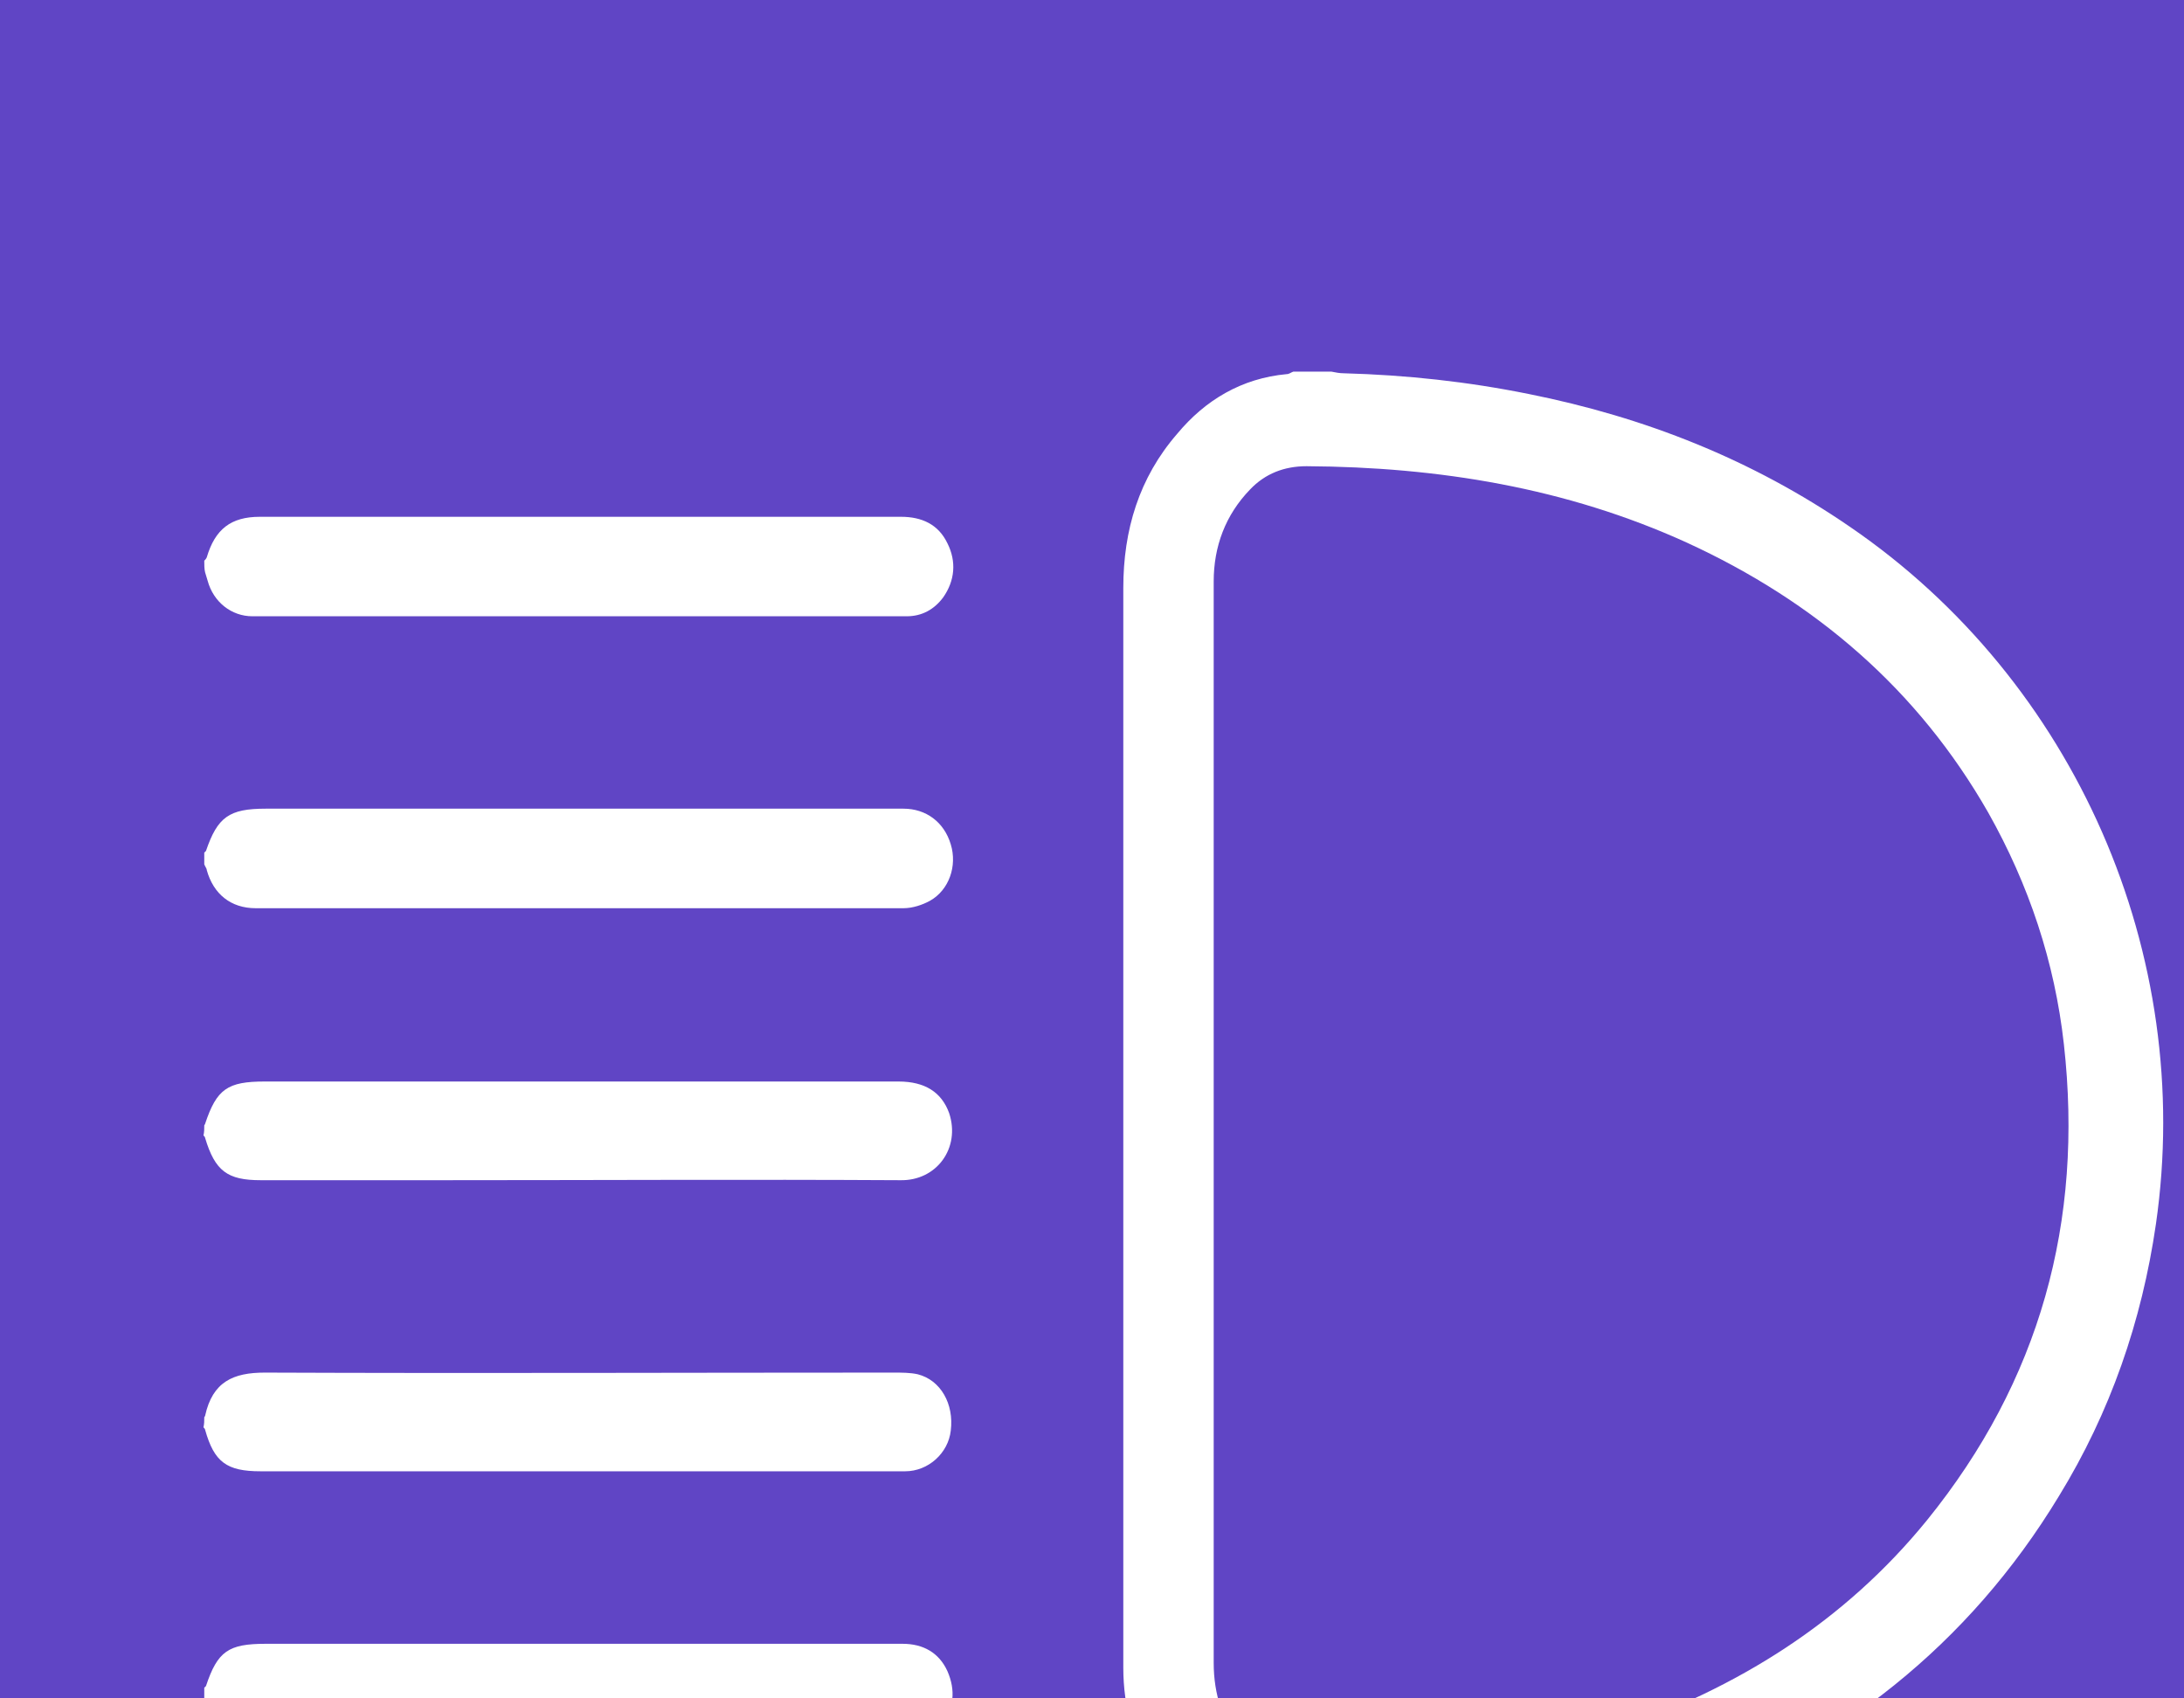 <svg width="36" height="28" viewBox="0 0 36 28" fill="none" xmlns="http://www.w3.org/2000/svg">
<g clip-path="url(#clip0_1_2)">
<rect width="36" height="28" fill="#6045C5"/>
<g filter="url(#filter0_d_1_2)">
<path d="M21.387 26.887C21.264 26.873 21.141 26.859 21.031 26.832C20.115 26.654 19.473 26.121 19.021 25.342C18.693 24.768 18.516 24.152 18.516 23.496C18.516 21.678 18.516 19.846 18.516 18.027C18.516 13.912 18.516 9.811 18.516 5.695C18.516 4.738 18.775 3.877 19.404 3.152C19.869 2.592 20.471 2.236 21.209 2.168C21.25 2.168 21.277 2.141 21.318 2.127C21.523 2.127 21.742 2.127 21.947 2.127C22.016 2.141 22.084 2.154 22.152 2.154C23.178 2.182 24.189 2.291 25.201 2.496C27.115 2.879 28.879 3.576 30.492 4.684C34.211 7.227 36.18 11.738 35.537 16.182C35.305 17.781 34.785 19.285 33.938 20.666C32.447 23.127 30.301 24.795 27.621 25.82C25.898 26.477 24.107 26.791 22.275 26.846C22.125 26.846 21.975 26.873 21.838 26.887C21.674 26.887 21.523 26.887 21.387 26.887ZM20.006 14.486C20.006 17.467 20.006 20.434 20.006 23.414C20.006 23.934 20.156 24.398 20.484 24.809C20.758 25.15 21.113 25.342 21.564 25.328C22.221 25.287 22.877 25.26 23.533 25.205C24.586 25.109 25.598 24.877 26.596 24.535C28.633 23.838 30.396 22.744 31.764 21.062C33.623 18.766 34.348 16.141 34.02 13.215C33.869 11.861 33.445 10.59 32.775 9.4C31.613 7.363 29.918 5.914 27.799 4.943C25.816 4.041 23.711 3.699 21.537 3.686C21.168 3.686 20.854 3.809 20.607 4.068C20.197 4.492 20.006 5.012 20.006 5.586C20.006 8.553 20.006 11.52 20.006 14.486Z" fill="white"/>
<path d="M3.367 10.057C3.367 10.057 3.381 10.043 3.395 10.029C3.586 9.469 3.777 9.332 4.379 9.332C7.879 9.332 11.393 9.332 14.893 9.332C15.262 9.332 15.562 9.551 15.672 9.92C15.781 10.275 15.645 10.672 15.33 10.85C15.207 10.918 15.043 10.973 14.893 10.973C11.324 10.973 7.77 10.973 4.215 10.973C3.805 10.973 3.518 10.74 3.408 10.344C3.408 10.316 3.381 10.289 3.367 10.248C3.367 10.193 3.367 10.125 3.367 10.057Z" fill="white"/>
<path d="M3.367 5.244C3.381 5.23 3.395 5.217 3.408 5.189C3.545 4.725 3.805 4.52 4.283 4.52C7.811 4.52 11.324 4.52 14.852 4.52C15.193 4.52 15.467 4.643 15.617 4.957C15.768 5.258 15.74 5.572 15.549 5.846C15.398 6.051 15.193 6.16 14.947 6.16C11.352 6.16 7.756 6.16 4.16 6.16C3.818 6.16 3.518 5.928 3.422 5.572C3.408 5.531 3.395 5.477 3.381 5.436C3.367 5.381 3.367 5.312 3.367 5.244Z" fill="white"/>
<path d="M3.367 23.824C3.367 23.824 3.381 23.811 3.395 23.797C3.586 23.223 3.764 23.1 4.379 23.1C7.879 23.1 11.379 23.1 14.879 23.1C15.221 23.1 15.48 23.25 15.617 23.551C15.754 23.865 15.727 24.166 15.521 24.439C15.357 24.645 15.139 24.727 14.879 24.727C13.826 24.727 12.76 24.727 11.707 24.727C9.246 24.727 6.785 24.727 4.311 24.727C3.777 24.727 3.559 24.562 3.395 24.043C3.395 24.029 3.381 24.016 3.367 24.002C3.367 23.961 3.367 23.893 3.367 23.824Z" fill="white"/>
<path d="M3.367 14.555C3.367 14.541 3.381 14.541 3.381 14.527C3.572 13.953 3.75 13.83 4.365 13.83C7.852 13.83 11.338 13.83 14.81 13.83C15.248 13.83 15.521 14.008 15.645 14.35C15.836 14.924 15.44 15.471 14.838 15.457C12.322 15.443 9.807 15.457 7.291 15.457C6.293 15.457 5.295 15.457 4.297 15.457C3.75 15.457 3.545 15.307 3.381 14.76C3.381 14.746 3.367 14.732 3.354 14.719C3.367 14.664 3.367 14.609 3.367 14.555Z" fill="white"/>
<path d="M3.367 19.367C3.367 19.354 3.381 19.354 3.381 19.34C3.504 18.779 3.846 18.629 4.365 18.629C7.824 18.643 11.283 18.629 14.729 18.629C14.865 18.629 15.002 18.629 15.125 18.656C15.508 18.752 15.727 19.148 15.672 19.586C15.631 19.955 15.303 20.256 14.92 20.256C13.238 20.256 11.557 20.256 9.861 20.256C8.002 20.256 6.156 20.256 4.297 20.256C3.736 20.256 3.531 20.105 3.381 19.572C3.381 19.559 3.367 19.545 3.354 19.531C3.367 19.477 3.367 19.422 3.367 19.367Z" fill="white"/>
</g>
</g>
<defs>
<filter id="filter0_d_1_2" x="-2" y="-3" width="43" height="43" filterUnits="userSpaceOnUse" color-interpolation-filters="sRGB">
<feFlood flood-opacity="0" result="BackgroundImageFix"/>
<feColorMatrix in="SourceAlpha" type="matrix" values="0 0 0 0 0 0 0 0 0 0 0 0 0 0 0 0 0 0 127 0" result="hardAlpha"/>
<feOffset dy="4"/>
<feGaussianBlur stdDeviation="2"/>
<feComposite in2="hardAlpha" operator="out"/>
<feColorMatrix type="matrix" values="0 0 0 0 1 0 0 0 0 1 0 0 0 0 1 0 0 0 0.25 0"/>
<feBlend mode="normal" in2="BackgroundImageFix" result="effect1_dropShadow_1_2"/>
<feBlend mode="normal" in="SourceGraphic" in2="effect1_dropShadow_1_2" result="shape"/>
</filter>
<clipPath id="clip0_1_2">
<rect width="36" height="28" fill="white"/>
</clipPath>
</defs>
</svg>
